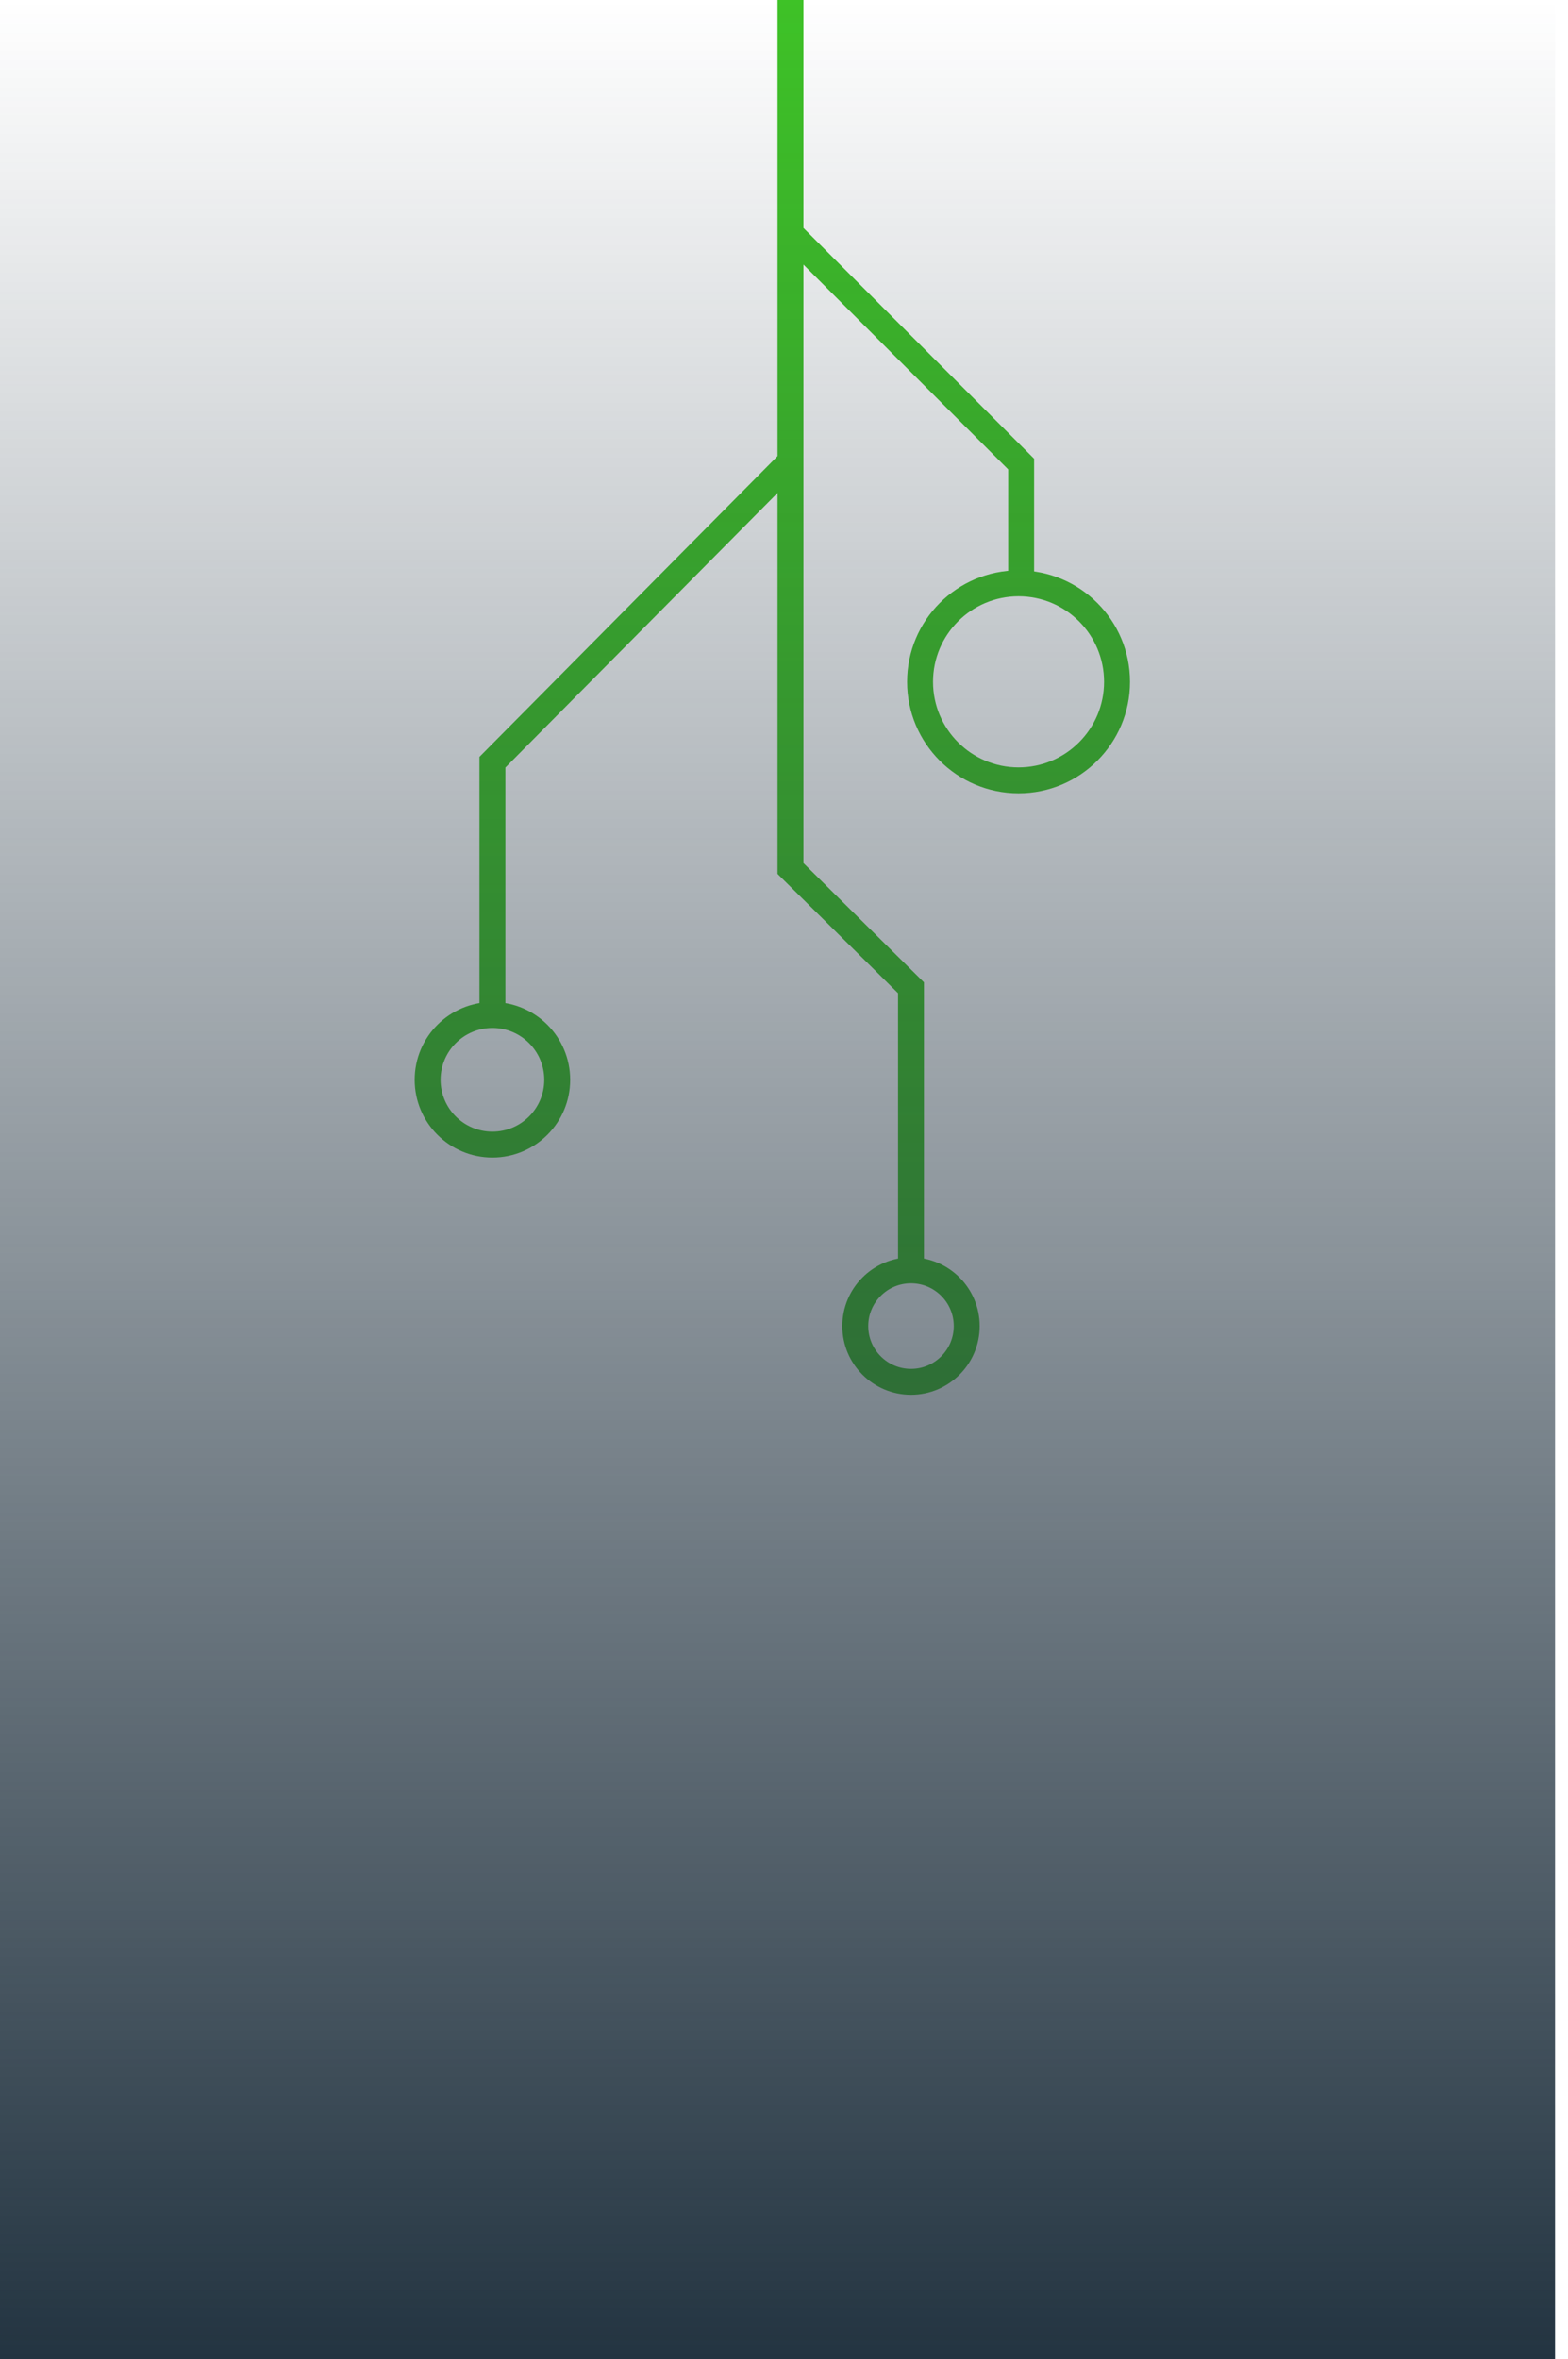 <svg width="121" height="182" viewBox="1 0 121 182" fill="none" xmlns="http://www.w3.org/2000/svg"><path d="M62 35.6 39 58.8v19.8M62 18l17.8 17.8v9.5" stroke="#3EC227" stroke-width="2"/><path d="M62 0v67l9.3 9.2v21.2" stroke="#3EC227" stroke-width="2"/><circle cx="71.3" cy="102.3" r="4.3" transform="rotate(-180 71.3 102.3)" stroke="#3EC227" stroke-width="2"/><circle cx="39" cy="83.3" r="5" transform="rotate(-180 39 83.3)" stroke="#3EC227" stroke-width="2"/><circle cx="79.6" cy="52.6" r="7.6" transform="rotate(-180 79.6 52.6)" stroke="#3EC227" stroke-width="2"/><path fill="url(#a)" d="M0 0h121v182H0z"/><defs><linearGradient id="a" x1="60.5" y1="0" x2="60.5" y2="182" gradientUnits="userSpaceOnUse"><stop stop-color="#233441" stop-opacity="0"/><stop offset="1" stop-color="#233441"/></linearGradient></defs></svg>
